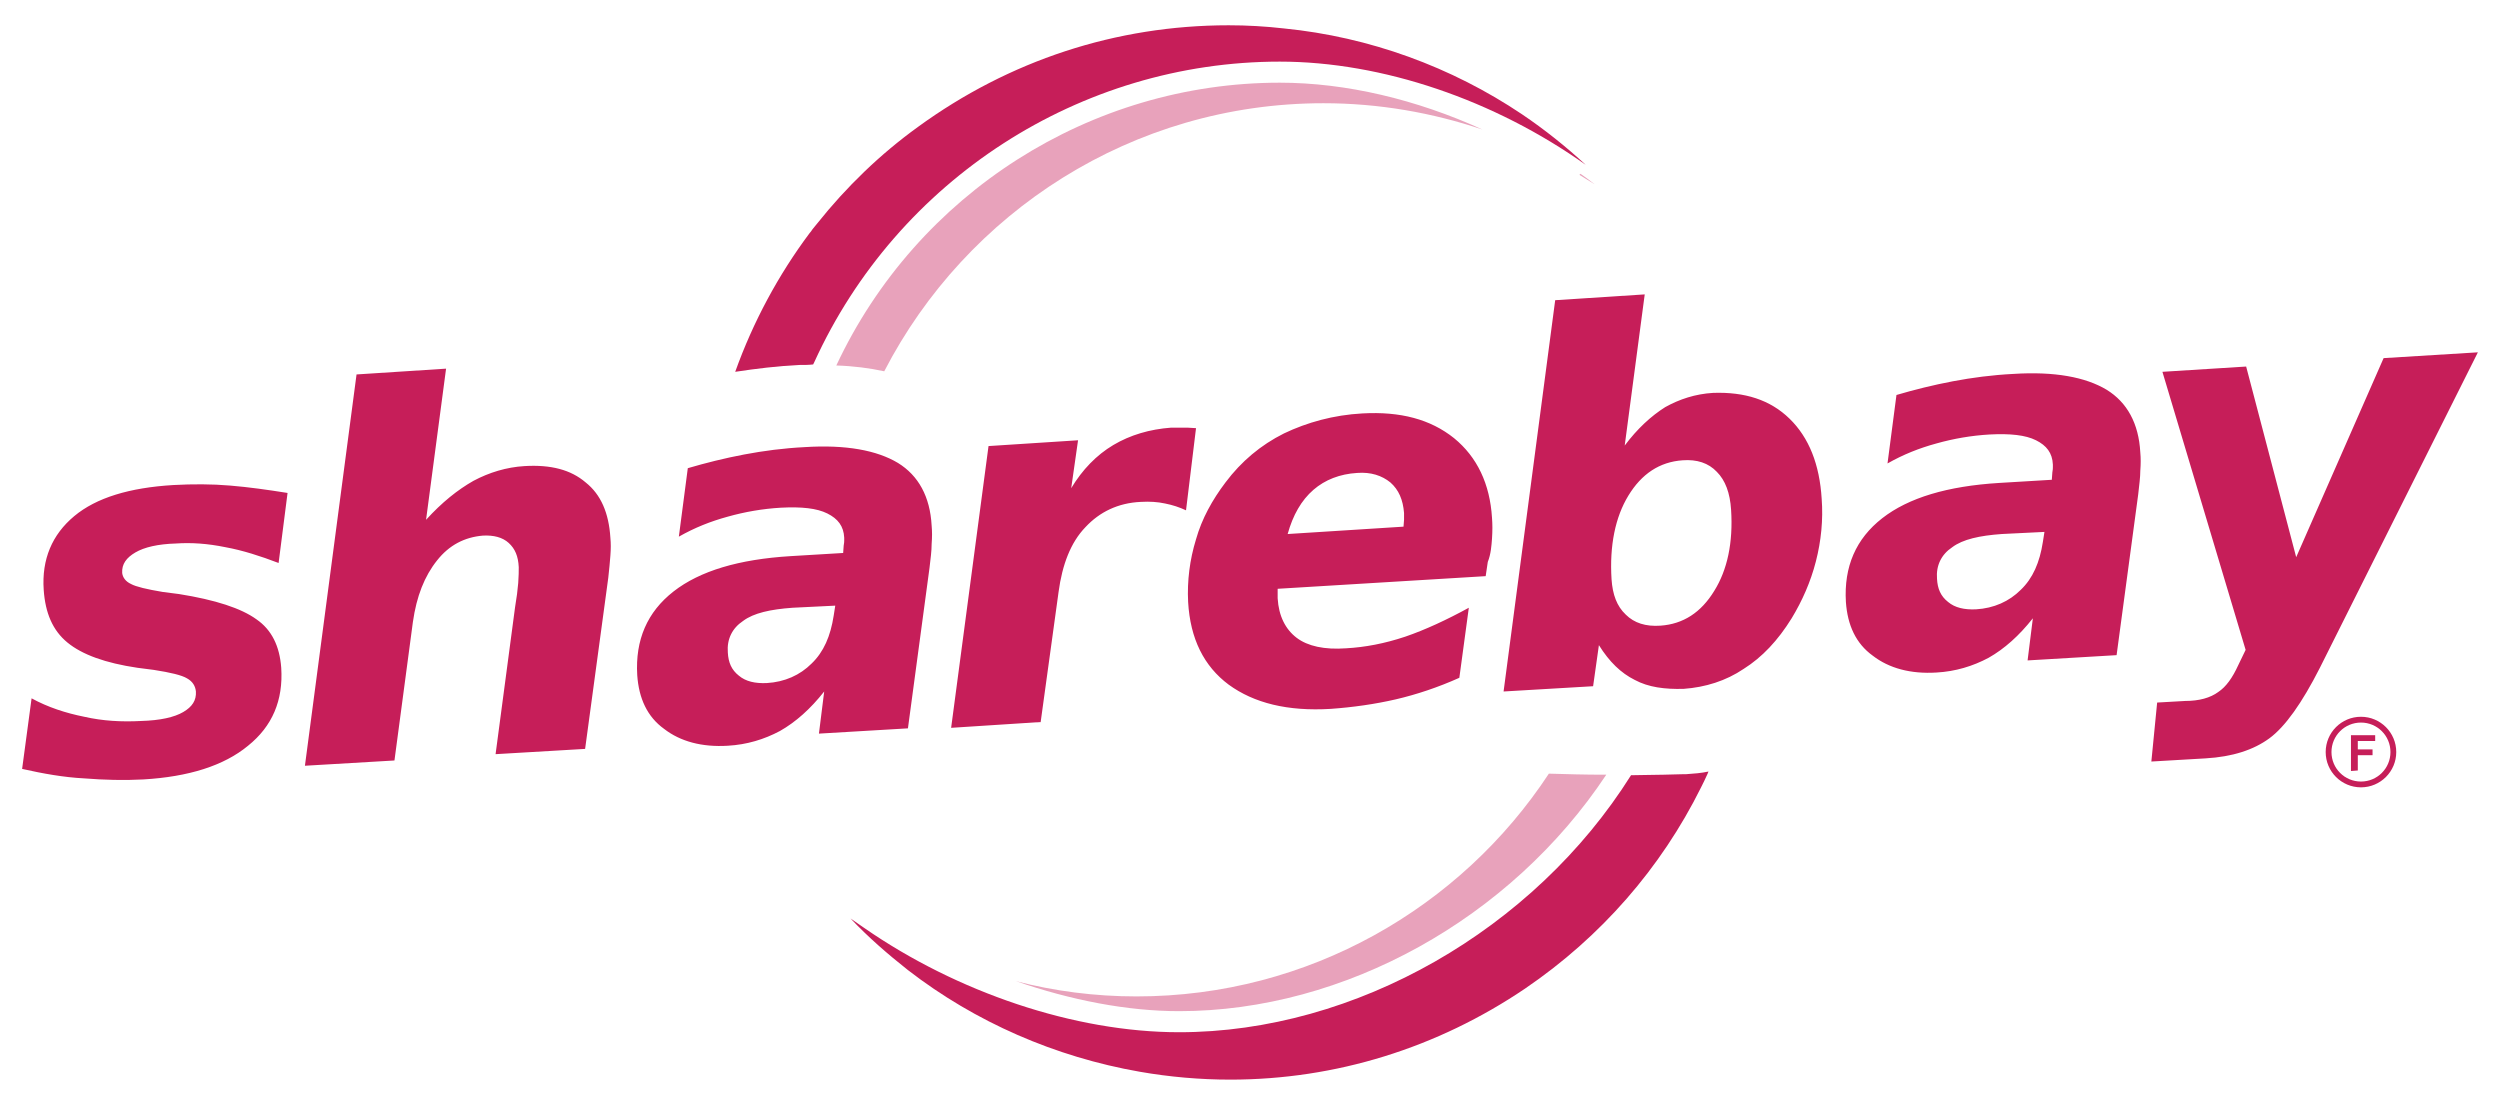 <?xml version="1.0" encoding="utf-8"?>
<!-- Generator: Adobe Illustrator 26.0.2, SVG Export Plug-In . SVG Version: 6.00 Build 0)  -->
<svg version="1.1" id="Layer_1" xmlns="http://www.w3.org/2000/svg" xmlns:xlink="http://www.w3.org/1999/xlink" x="0px" y="0px"
	 viewBox="0 0 474.7 209.1" style="enable-background:new 0 0 474.7 209.1;" xml:space="preserve">
<style type="text/css">
	.st0{fill:#C61E59;}
	.st1{fill:#E8A2BB;}
</style>
<path class="st0" d="M43.7,92.2c-3.5-0.3-7.1-0.3-10.8-0.1c-8.3,0.5-14.6,2.4-18.8,5.9s-6.2,8.2-5.8,14c0.3,4.4,1.7,7.7,4.5,10
	s7.2,3.9,13.3,4.8l3.1,0.4c3.2,0.5,5.3,1,6.3,1.6c1.1,0.6,1.6,1.5,1.7,2.5c0.1,1.7-0.7,2.9-2.4,3.9s-4.4,1.6-8,1.7
	c-3.7,0.2-7.3,0-10.8-0.8c-3.5-0.7-6.9-1.8-10-3.5L4.2,146c4,0.9,7.9,1.6,11.8,1.8c3.8,0.3,7.6,0.4,11.2,0.2
	c8.6-0.5,15.3-2.6,19.9-6.4c4.6-3.7,6.7-8.6,6.3-14.8c-0.3-4.1-1.8-7.2-4.7-9.2c-2.9-2.1-7.8-3.7-14.7-4.8l-3.1-0.4
	c-3-0.5-5.1-1-6-1.5c-1.1-0.5-1.6-1.3-1.7-2.1c-0.1-1.7,0.8-2.9,2.5-3.9s4.3-1.6,7.7-1.7c2.9-0.2,6,0,9.4,0.7
	c3.3,0.6,6.7,1.7,10.1,3l1.7-13.3C50.8,93,47.3,92.5,43.7,92.2z M115.9,105.5c0.1-1.3,0.1-2.3,0-3.4c-0.3-4.7-1.8-8.2-4.7-10.5
	c-2.8-2.4-6.6-3.4-11.6-3.1c-3.4,0.2-6.7,1.2-9.7,2.8c-3,1.7-6,4.1-9,7.4L84.7,70l-17,1.1l-9.8,74.3l17-1l3.5-26.3
	c0.7-4.9,2.2-8.7,4.6-11.7c2.3-2.9,5.2-4.4,8.7-4.7c2-0.1,3.7,0.3,4.9,1.4c1.2,1.1,1.8,2.5,1.9,4.6c0,0.7,0,1.7-0.1,3
	s-0.3,2.8-0.6,4.6l-3.7,27.9l17-1l4.4-32.5C115.7,108,115.8,106.7,115.9,105.5z M176.9,103.3c0.1-1.3,0.1-2.4,0-3.5
	c-0.3-5.5-2.5-9.5-6.4-11.9c-4-2.4-9.9-3.5-17.7-3c-4,0.2-7.8,0.7-11.5,1.4c-3.7,0.7-7.3,1.6-10.7,2.6l-1.7,13c3-1.7,6-2.9,9.3-3.8
	c3.2-0.9,6.6-1.5,10.1-1.7c3.9-0.2,6.8,0.1,8.8,1.1s3.1,2.4,3.2,4.6c0,0.2,0,0.3,0,0.5s0,0.5-0.1,1l-0.1,1.4l-10,0.6
	c-9.8,0.6-17.2,2.8-22.2,6.7c-5,3.9-7.3,9.2-6.9,15.9c0.3,4.4,1.9,7.9,5.1,10.2c3.1,2.4,7.2,3.5,12.1,3.2c3.6-0.2,6.9-1.2,9.9-2.8
	c3-1.7,5.8-4.2,8.4-7.5l-1,8l16.9-1l4.1-30.5C176.7,106.1,176.9,104.6,176.9,103.3z M158.6,115l-0.3,1.9c-0.6,3.9-1.9,6.9-4.2,9.1
	c-2.2,2.2-5.1,3.5-8.5,3.7c-2.2,0.1-4-0.3-5.3-1.4c-1.4-1.1-2-2.5-2.1-4.4c-0.2-2.5,0.8-4.6,2.9-6c2-1.5,5.2-2.2,9.4-2.5L158.6,115z
	 M227.1,81.3c-1.1-0.1-1.9-0.1-2.7-0.1s-1.5,0-2,0c-4.1,0.3-7.8,1.4-11,3.3s-5.9,4.7-8,8.2l1.3-9.1l-17,1.1l-7.1,53.5l17-1.1
	l3.4-24.7c0.7-5.2,2.3-9.4,5.1-12.3c2.7-2.9,6.2-4.6,10.5-4.8c1.7-0.1,3.2,0,4.6,0.3c1.5,0.3,2.7,0.7,4,1.3L227.1,81.3z
	 M283.3,102.3c0.1-1.5,0.1-2.7,0-4c-0.4-6.4-2.8-11.5-7.2-15.1c-4.5-3.6-10.2-5.1-17.4-4.7c-5.5,0.3-10.5,1.7-14.9,3.8
	c-4.4,2.2-8.1,5.3-11.1,9.3c-2.5,3.3-4.5,6.9-5.6,10.8c-1.2,3.9-1.7,7.9-1.5,11.9c0.4,7,3,12.2,7.7,15.7c4.8,3.5,11.2,5.1,19.4,4.6
	c4.2-0.3,8.4-0.9,12.3-1.8s8.1-2.3,12.1-4.1l1.8-13.3c-4.2,2.3-8.3,4.2-12.1,5.5c-3.9,1.3-7.6,2-11.2,2.2c-4.1,0.3-7.3-0.4-9.4-2
	c-2.1-1.6-3.4-4.1-3.6-7.5c0-0.2,0-0.5,0-0.9s0-0.7,0-0.9l39.5-2.4l0.4-2.7C283.1,105.2,283.2,103.6,283.3,102.3z M244.5,101.4
	c1-3.6,2.6-6.4,4.9-8.4c2.2-1.9,5-3,8.3-3.2c2.6-0.2,4.7,0.5,6.3,1.8c1.6,1.4,2.4,3.3,2.6,5.8c0,0.4,0,0.9,0,1.3s-0.1,0.9-0.1,1.3
	L244.5,101.4z M310.4,129.1c2.6,1.4,5.7,1.8,9.3,1.7c4.1-0.3,8-1.5,11.4-3.8c3.5-2.2,6.5-5.4,9.1-9.6c2-3.3,3.6-6.9,4.6-10.8
	s1.4-7.9,1.1-11.9c-0.4-6.5-2.4-11.6-6.1-15.2s-8.5-5.1-14.5-4.9c-3.4,0.2-6.4,1.2-9.1,2.7c-2.7,1.7-5.3,4.1-7.7,7.3l3.8-28.7
	l-17,1.1l-9.8,74.3l17-1l1.1-7.8C305.6,125.7,307.8,127.8,310.4,129.1z M326,89.6c1.6,1.6,2.5,4,2.7,7.2c0.4,6.2-0.7,11.4-3.2,15.4
	c-2.5,4.1-5.9,6.3-10.2,6.6c-2.8,0.2-5-0.5-6.6-2.1c-1.7-1.6-2.5-3.8-2.7-6.7c-0.4-6.4,0.7-11.8,3.2-15.9s5.9-6.4,10.3-6.7
	C322.2,87.2,324.4,87.9,326,89.6z M406.4,89.4c0.1-1.3,0.1-2.4,0-3.5c-0.3-5.5-2.5-9.5-6.4-11.9c-4-2.4-9.9-3.5-17.7-3
	c-4,0.2-7.8,0.7-11.5,1.4c-3.7,0.7-7.3,1.6-10.7,2.6l-1.7,13c3-1.7,6-2.9,9.3-3.8c3.2-0.9,6.6-1.5,10.1-1.7c3.9-0.2,6.8,0.1,8.8,1.1
	s3.1,2.4,3.2,4.6c0,0.2,0,0.3,0,0.5s0,0.5-0.1,1l-0.1,1.4l-10,0.6c-9.8,0.6-17.2,2.8-22.2,6.7c-5,3.9-7.3,9.2-6.9,15.9
	c0.3,4.4,1.9,7.9,5.1,10.2c3.1,2.4,7.2,3.5,12.1,3.2c3.6-0.2,6.9-1.2,9.9-2.8c3-1.7,5.8-4.2,8.4-7.5l-1,8l16.9-1l4.1-30.5
	C406.2,92.1,406.4,90.6,406.4,89.4z M388.2,101l-0.3,1.9c-0.6,3.9-1.9,6.9-4.2,9.1c-2.2,2.2-5.1,3.5-8.5,3.7c-2.2,0.1-4-0.3-5.3-1.4
	c-1.4-1.1-2-2.5-2.1-4.4c-0.2-2.5,0.8-4.6,2.9-6c2-1.5,5.2-2.2,9.4-2.5L388.2,101z M426.4,123.4l-1.4,2.9c-1.1,2.4-2.3,4.1-3.8,5.1
	c-1.5,1.1-3.6,1.7-6.3,1.7l-5.3,0.3l-1.1,11.2l10.3-0.6c5.1-0.3,9.1-1.6,12.1-3.8s6.2-6.7,9.6-13.4l30-59.9L452.6,68L436,105.8
	l-9.5-36.2l-15.9,1L426.4,123.4z"/>
<path class="st0" d="M151.8,69.3c0.9,0,1.8,0,2.6-0.1l0.2-0.4c15.8-34.7,50.5-57.1,88.4-57.1c19.5,0,40.8,7.3,58.1,19.6
	c-3.8-3.5-7.8-6.7-12.1-9.6c-13.4-9-29-14.7-45.2-16.3c-3.5-0.4-7-0.6-10.5-0.6c-21.4,0-41.7,6.7-59,19.3
	c-7.2,5.2-13.6,11.4-19.1,18.3c-0.3,0.4-0.6,0.7-0.9,1.1c-0.2,0.3-0.4,0.6-0.6,0.8c-5.9,7.9-10.7,16.8-14.1,26.3
	C143.6,70,147.6,69.5,151.8,69.3z"/>
<path class="st1" d="M158.8,69.4c3.3,0.1,6.3,0.5,9.1,1.1c15.6-30.2,47.1-50.9,83.4-50.9c10.5,0,20.7,1.8,30.2,5
	c-12.5-5.7-25.9-8.9-38.5-8.9C207.1,15.7,174.1,36.7,158.8,69.4z"/>
<path class="st1" d="M300.1,33l-0.2,0.2c1,0.6,1.9,1.2,2.9,1.8C301.9,34.3,301,33.6,300.1,33z"/>
<path class="st1" d="M305,147.1c-0.2,0-0.3,0-0.5,0c-3.5,0-7-0.1-10.4-0.2c-16.7,25.4-45.6,42.3-78.3,42.3c-7.9,0-15.6-1-22.9-2.9
	c10.4,3.6,21.1,5.7,31,5.7C255.3,192,286.9,174.4,305,147.1z"/>
<path class="st0" d="M324.4,146.5c-1.4,0.3-2.7,0.4-4.2,0.5c-0.1,0-0.3,0-0.4,0c-1.3,0-2.6,0.1-3.9,0.1c-2.1,0-4.2,0.1-6.2,0.1
	c-18.4,29.3-52.3,48.8-85.8,48.8c-19.9,0-42.2-7.6-59.8-19.8c-0.9-0.6-1.7-1.2-2.6-1.8c3.4,3.6,7.1,6.8,10.9,9.8
	c12.8,9.9,28,16.5,44,19.3c5.7,1,11.5,1.5,17.2,1.5c20,0,39.3-6,56-17.3c14.4-9.8,25.8-22.9,33.4-38.2c0.4-0.8,0.8-1.6,1.2-2.5l0,0
	C324.3,146.7,324.4,146.6,324.4,146.5z"/>
<path class="st0" d="M448.3,149.5c-3.7,0-6.7-3-6.7-6.7s3-6.7,6.7-6.7s6.7,3,6.7,6.7S452,149.5,448.3,149.5z M448.3,137.2
	c-3.1,0-5.6,2.5-5.6,5.6s2.5,5.6,5.6,5.6s5.6-2.5,5.6-5.6S451.4,137.2,448.3,137.2z M446.4,146.4v-6.8h4.6v1.1h-3.3v1.6h2.8v1.1
	h-2.8v2.9L446.4,146.4L446.4,146.4z"/>
</svg>
